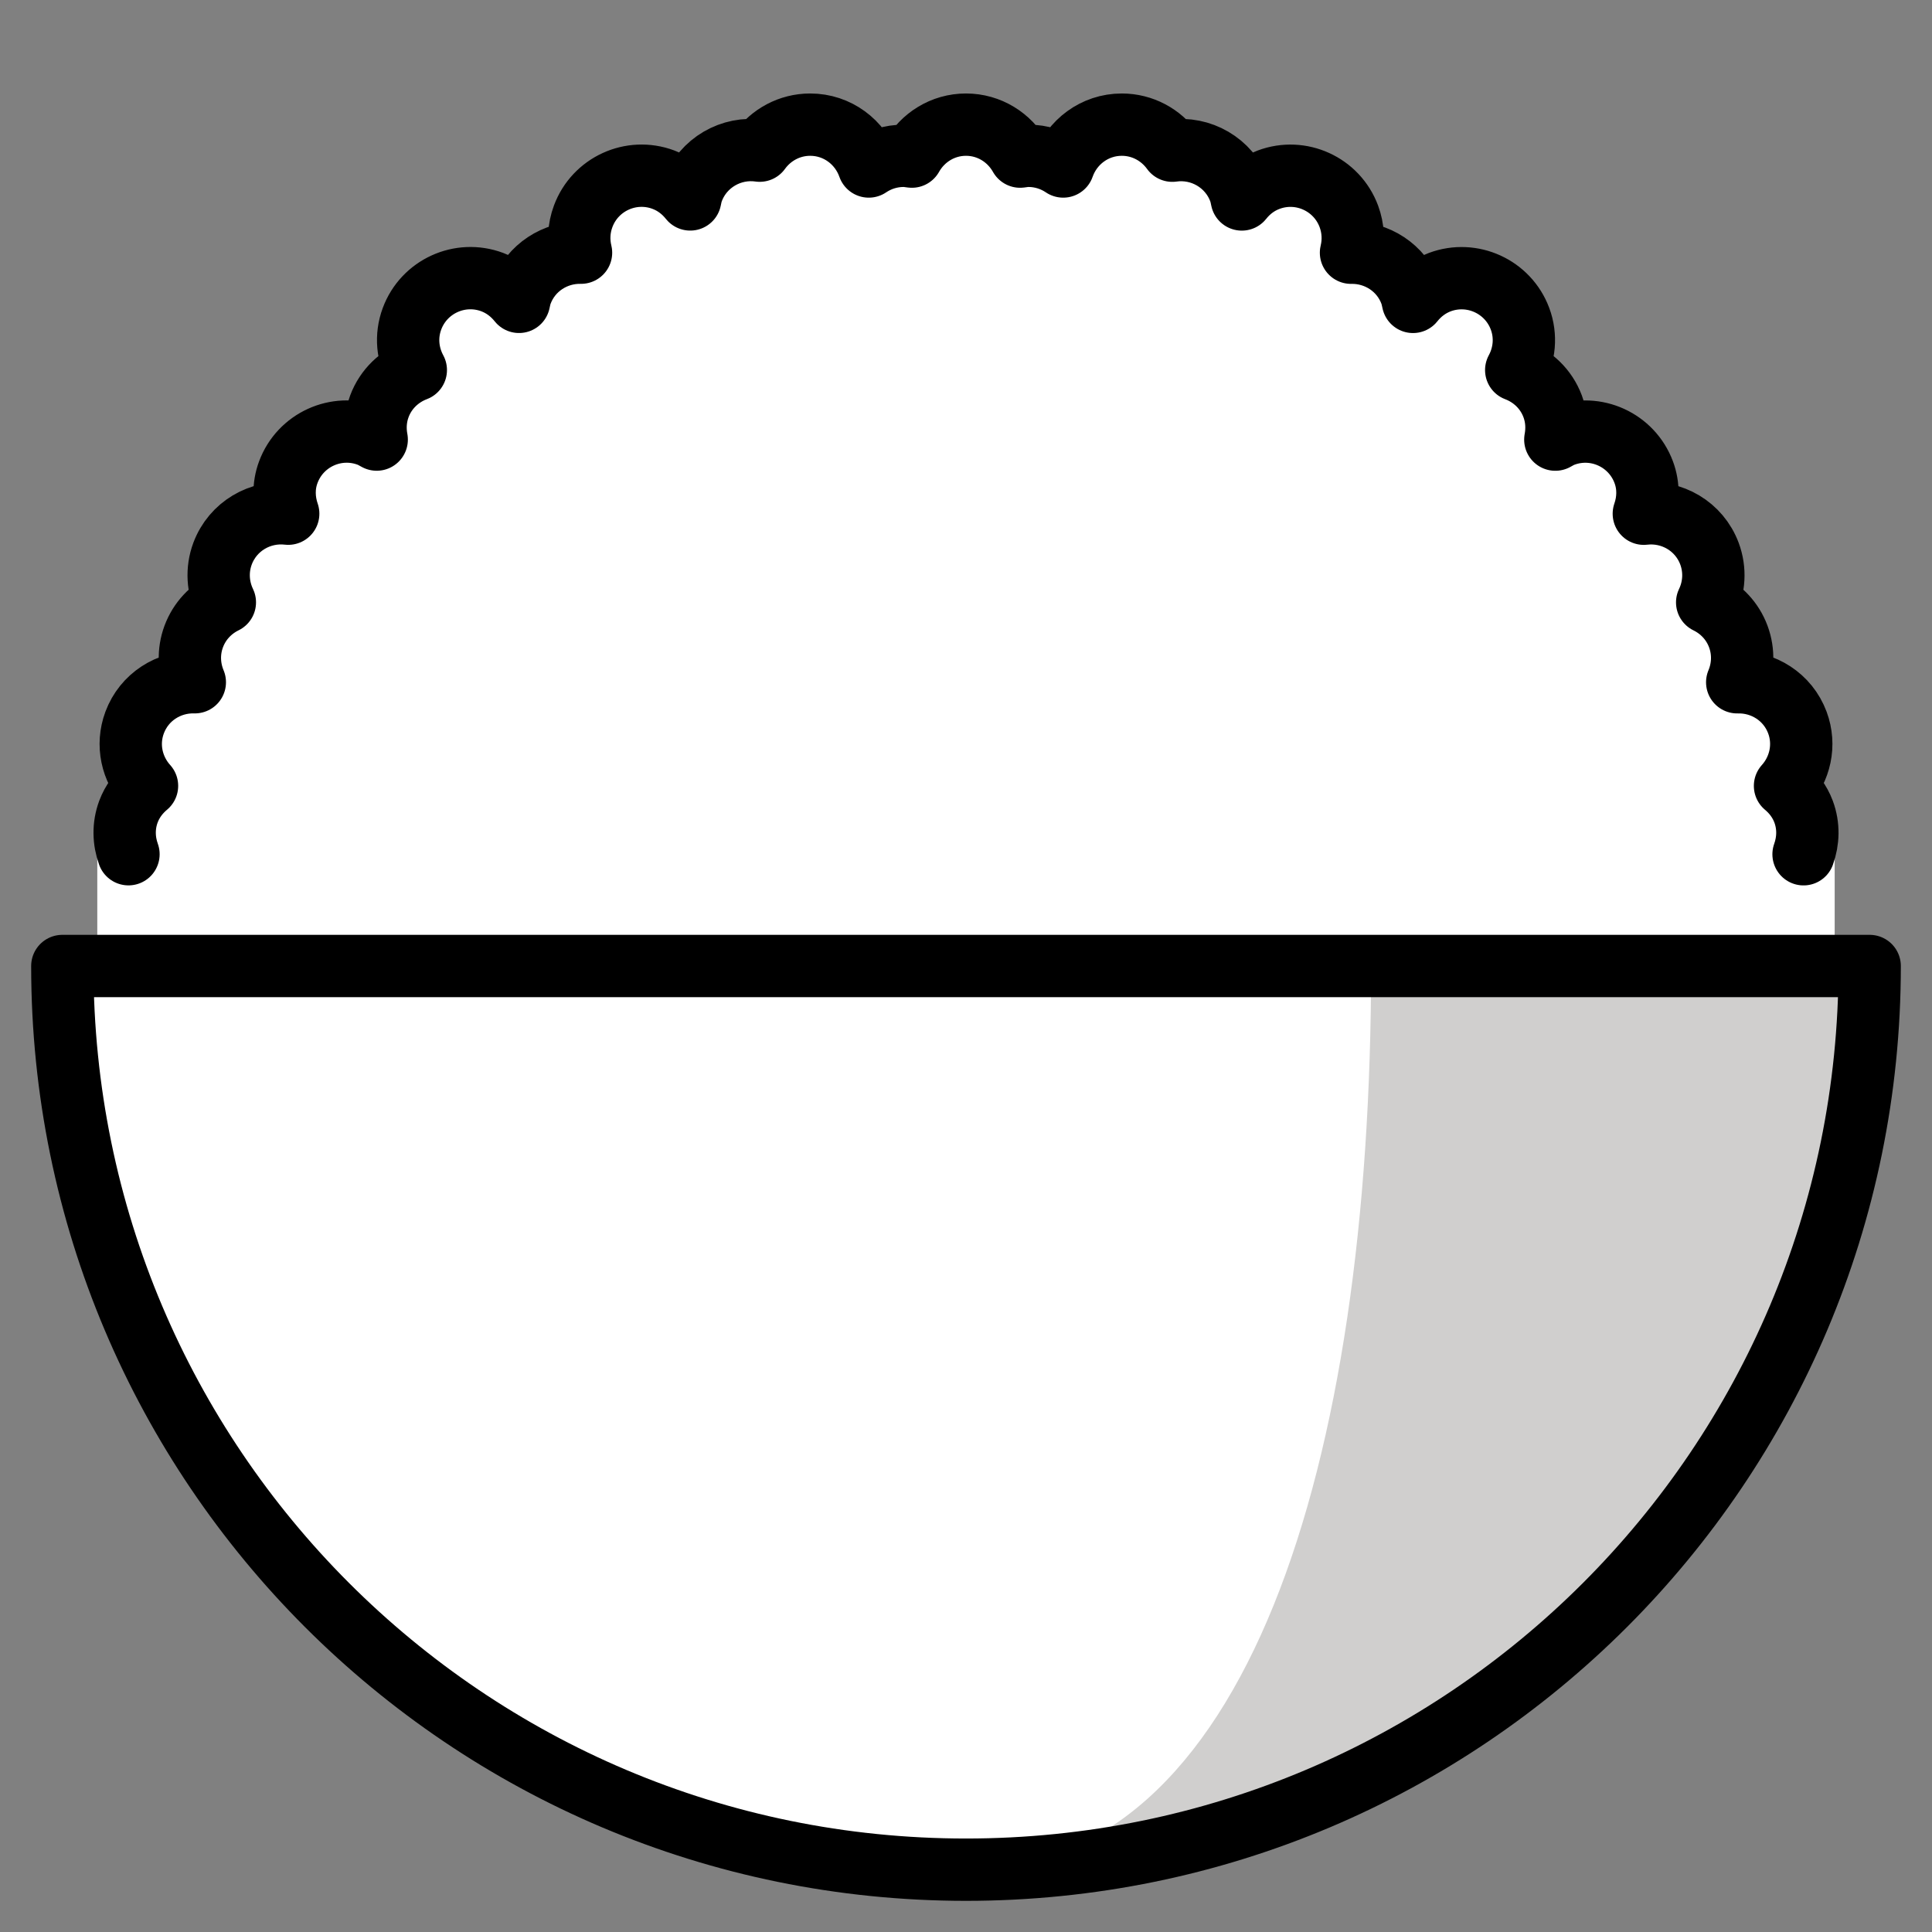 <svg viewBox="5 5 62 62" xmlns="http://www.w3.org/2000/svg">
  <rect x="5" y="5" width="62" height="62" fill="#808080" stroke="none"/>
  <defs>
    <linearGradient id="yellow-gradient" x1="0%" x2="0%" y1="0%" y2="100%">
      <stop offset="0%" style="stop-color:#FDE02F;stop-opacity:1;"/>
      <stop offset="100%" style="stop-color:#F7B209;stop-opacity:1;"/>
    </linearGradient>
  </defs>
  <g id="color">
    <path d="M8.122,36v-3.586c-0.154-0.429,0.828-0.907,0.999-1.367c0.126-0.336,0.338-0.611,0.596-0.827 c-0.483-0.536-0.666-1.31-0.397-2.033c0.307-0.823,1.099-1.315,1.931-1.292c-0.19-0.452-0.219-0.974-0.034-1.47 c0.186-0.5,0.554-0.877,0.998-1.094c-0.227-0.473-0.271-1.033-0.074-1.563c0.329-0.881,1.212-1.387,2.107-1.282 c-0.145-0.419-0.165-0.884,0.003-1.333c0.386-1.035,1.538-1.562,2.572-1.176c0.095,0.035,0.179,0.083,0.265,0.131 c-0.065-0.347-0.047-0.713,0.085-1.067c0.21-0.562,0.649-0.968,1.17-1.165c-0.265-0.49-0.332-1.083-0.122-1.647 c0.386-1.034,1.537-1.56,2.572-1.176c0.354,0.133,0.643,0.359,0.862,0.635c0.021-0.095,0.04-0.19,0.075-0.285 c0.305-0.817,1.089-1.308,1.915-1.293c-0.091-0.375-0.075-0.779,0.069-1.168c0.386-1.035,1.538-1.562,2.572-1.176 c0.355,0.132,0.644,0.358,0.863,0.635c0.019-0.096,0.039-0.191,0.074-0.285c0.334-0.897,1.246-1.41,2.156-1.28 C29.743,9.332,30.331,9,31,9c0.873,0,1.607,0.563,1.88,1.343C33.2,10.127,33.585,10,34,10 c0.09,0,0.177,0.015,0.263,0.026C34.605,9.417,35.251,9,36,9s1.395,0.417,1.737,1.026C37.823,10.015,37.91,10,38,10 c0.415,0,0.8,0.127,1.12,0.343C39.393,9.563,40.127,9,41,9c0.669,0,1.257,0.332,1.62,0.835 c0.91-0.13,1.822,0.382,2.156,1.28c0.035,0.094,0.055,0.19,0.074,0.285c0.22-0.276,0.508-0.503,0.863-0.635 c1.034-0.386,2.187,0.141,2.572,1.176c0.145,0.389,0.16,0.793,0.069,1.168c0.826-0.016,1.61,0.476,1.915,1.293 c0.035,0.095,0.055,0.191,0.075,0.285c0.219-0.275,0.508-0.502,0.862-0.635c1.035-0.385,2.187,0.142,2.572,1.176 c0.21,0.564,0.143,1.156-0.122,1.647c0.52,0.197,0.96,0.603,1.17,1.165c0.132,0.354,0.15,0.721,0.085,1.067 c0.086-0.048,0.17-0.096,0.265-0.131c1.034-0.386,2.187,0.141,2.572,1.176c0.168,0.449,0.147,0.914,0.003,1.333 c0.895-0.104,1.777,0.401,2.107,1.282c0.197,0.53,0.152,1.091-0.074,1.563c0.444,0.217,0.811,0.594,0.998,1.094 c0.185,0.496,0.155,1.018-0.034,1.47c0.832-0.023,1.624,0.469,1.931,1.292c0.27,0.724,0.087,1.497-0.397,2.033 c0.258,0.216,0.47,0.491,0.596,0.827c0.171,0.46,1.153,0.939,0.999,1.367V36" fill="#FFFFFF" stroke="none"/>
    <path d="M65,36c0,16.016-12.983,29-29,29S7,52.016,7,36H65z" fill="#FFFFFF" stroke="none"/>
    <path d="M49,36c0,16.016-4,29-13,29c16.017,0,29-12.984,29-29H49z" fill="#d0cfce" stroke="none"/>
  </g>
  <g id="line">
    <path d="M62.878,32.414c0.154-0.429,0.172-0.907,0.001-1.367c-0.126-0.336-0.338-0.611-0.596-0.827 c0.483-0.536,0.666-1.31,0.397-2.033c-0.307-0.823-1.099-1.315-1.931-1.292c0.19-0.452,0.219-0.974,0.034-1.47 c-0.186-0.5-0.554-0.877-0.998-1.094c0.227-0.473,0.271-1.033,0.074-1.563c-0.329-0.881-1.212-1.387-2.107-1.282 c0.145-0.419,0.165-0.884-0.003-1.333c-0.386-1.035-1.538-1.562-2.572-1.176c-0.095,0.035-0.179,0.083-0.265,0.131 c0.065-0.347,0.047-0.713-0.085-1.067c-0.21-0.562-0.649-0.968-1.17-1.165c0.265-0.49,0.332-1.083,0.122-1.647 c-0.386-1.034-1.537-1.56-2.572-1.176c-0.354,0.133-0.643,0.359-0.862,0.635 c-0.021-0.095-0.04-0.19-0.075-0.285c-0.305-0.817-1.089-1.308-1.915-1.293c0.091-0.375,0.075-0.779-0.069-1.168 c-0.386-1.035-1.538-1.562-2.572-1.176c-0.355,0.132-0.644,0.358-0.863,0.635 c-0.019-0.096-0.039-0.191-0.074-0.285c-0.334-0.897-1.246-1.41-2.156-1.28C42.257,9.332,41.669,9,41,9 c-0.873,0-1.607,0.563-1.88,1.343C38.8,10.127,38.415,10,38,10c-0.09,0-0.177,0.015-0.263,0.026 C37.395,9.417,36.749,9,36,9s-1.395,0.417-1.737,1.026C34.177,10.015,34.09,10,34,10c-0.415,0-0.8,0.127-1.12,0.343 C32.607,9.563,31.873,9,31,9c-0.669,0-1.257,0.332-1.62,0.835c-0.91-0.13-1.822,0.382-2.156,1.28 c-0.035,0.094-0.055,0.19-0.074,0.285c-0.22-0.276-0.508-0.503-0.863-0.635 c-1.034-0.386-2.187,0.141-2.572,1.176c-0.145,0.389-0.16,0.793-0.069,1.168c-0.826-0.016-1.61,0.476-1.915,1.293 c-0.035,0.095-0.055,0.191-0.075,0.285c-0.219-0.275-0.508-0.502-0.862-0.635 c-1.035-0.385-2.187,0.142-2.572,1.176c-0.21,0.564-0.143,1.156,0.122,1.647c-0.52,0.197-0.96,0.603-1.17,1.165 c-0.132,0.354-0.15,0.721-0.085,1.067c-0.086-0.048-0.17-0.096-0.265-0.131 c-1.034-0.386-2.187,0.141-2.572,1.176c-0.168,0.449-0.147,0.914-0.003,1.333 c-0.895-0.104-1.777,0.401-2.107,1.282c-0.197,0.53-0.152,1.091,0.074,1.563 c-0.444,0.217-0.811,0.594-0.998,1.094c-0.185,0.496-0.155,1.018,0.034,1.47c-0.832-0.023-1.624,0.469-1.931,1.292 c-0.27,0.724-0.087,1.497,0.397,2.033c-0.258,0.216-0.47,0.491-0.596,0.827 c-0.171,0.46-0.153,0.939,0.001,1.367" fill="none" stroke="#000000" stroke-linecap="round" stroke-linejoin="round" stroke-miterlimit="10" stroke-width="2"/>
    <path d="M65,36c0,16.016-12.983,29-29,29S7,52.016,7,36H65z" fill="none" stroke="#000000" stroke-linecap="round" stroke-linejoin="round" stroke-miterlimit="10" stroke-width="2"/>
  </g>
</svg>